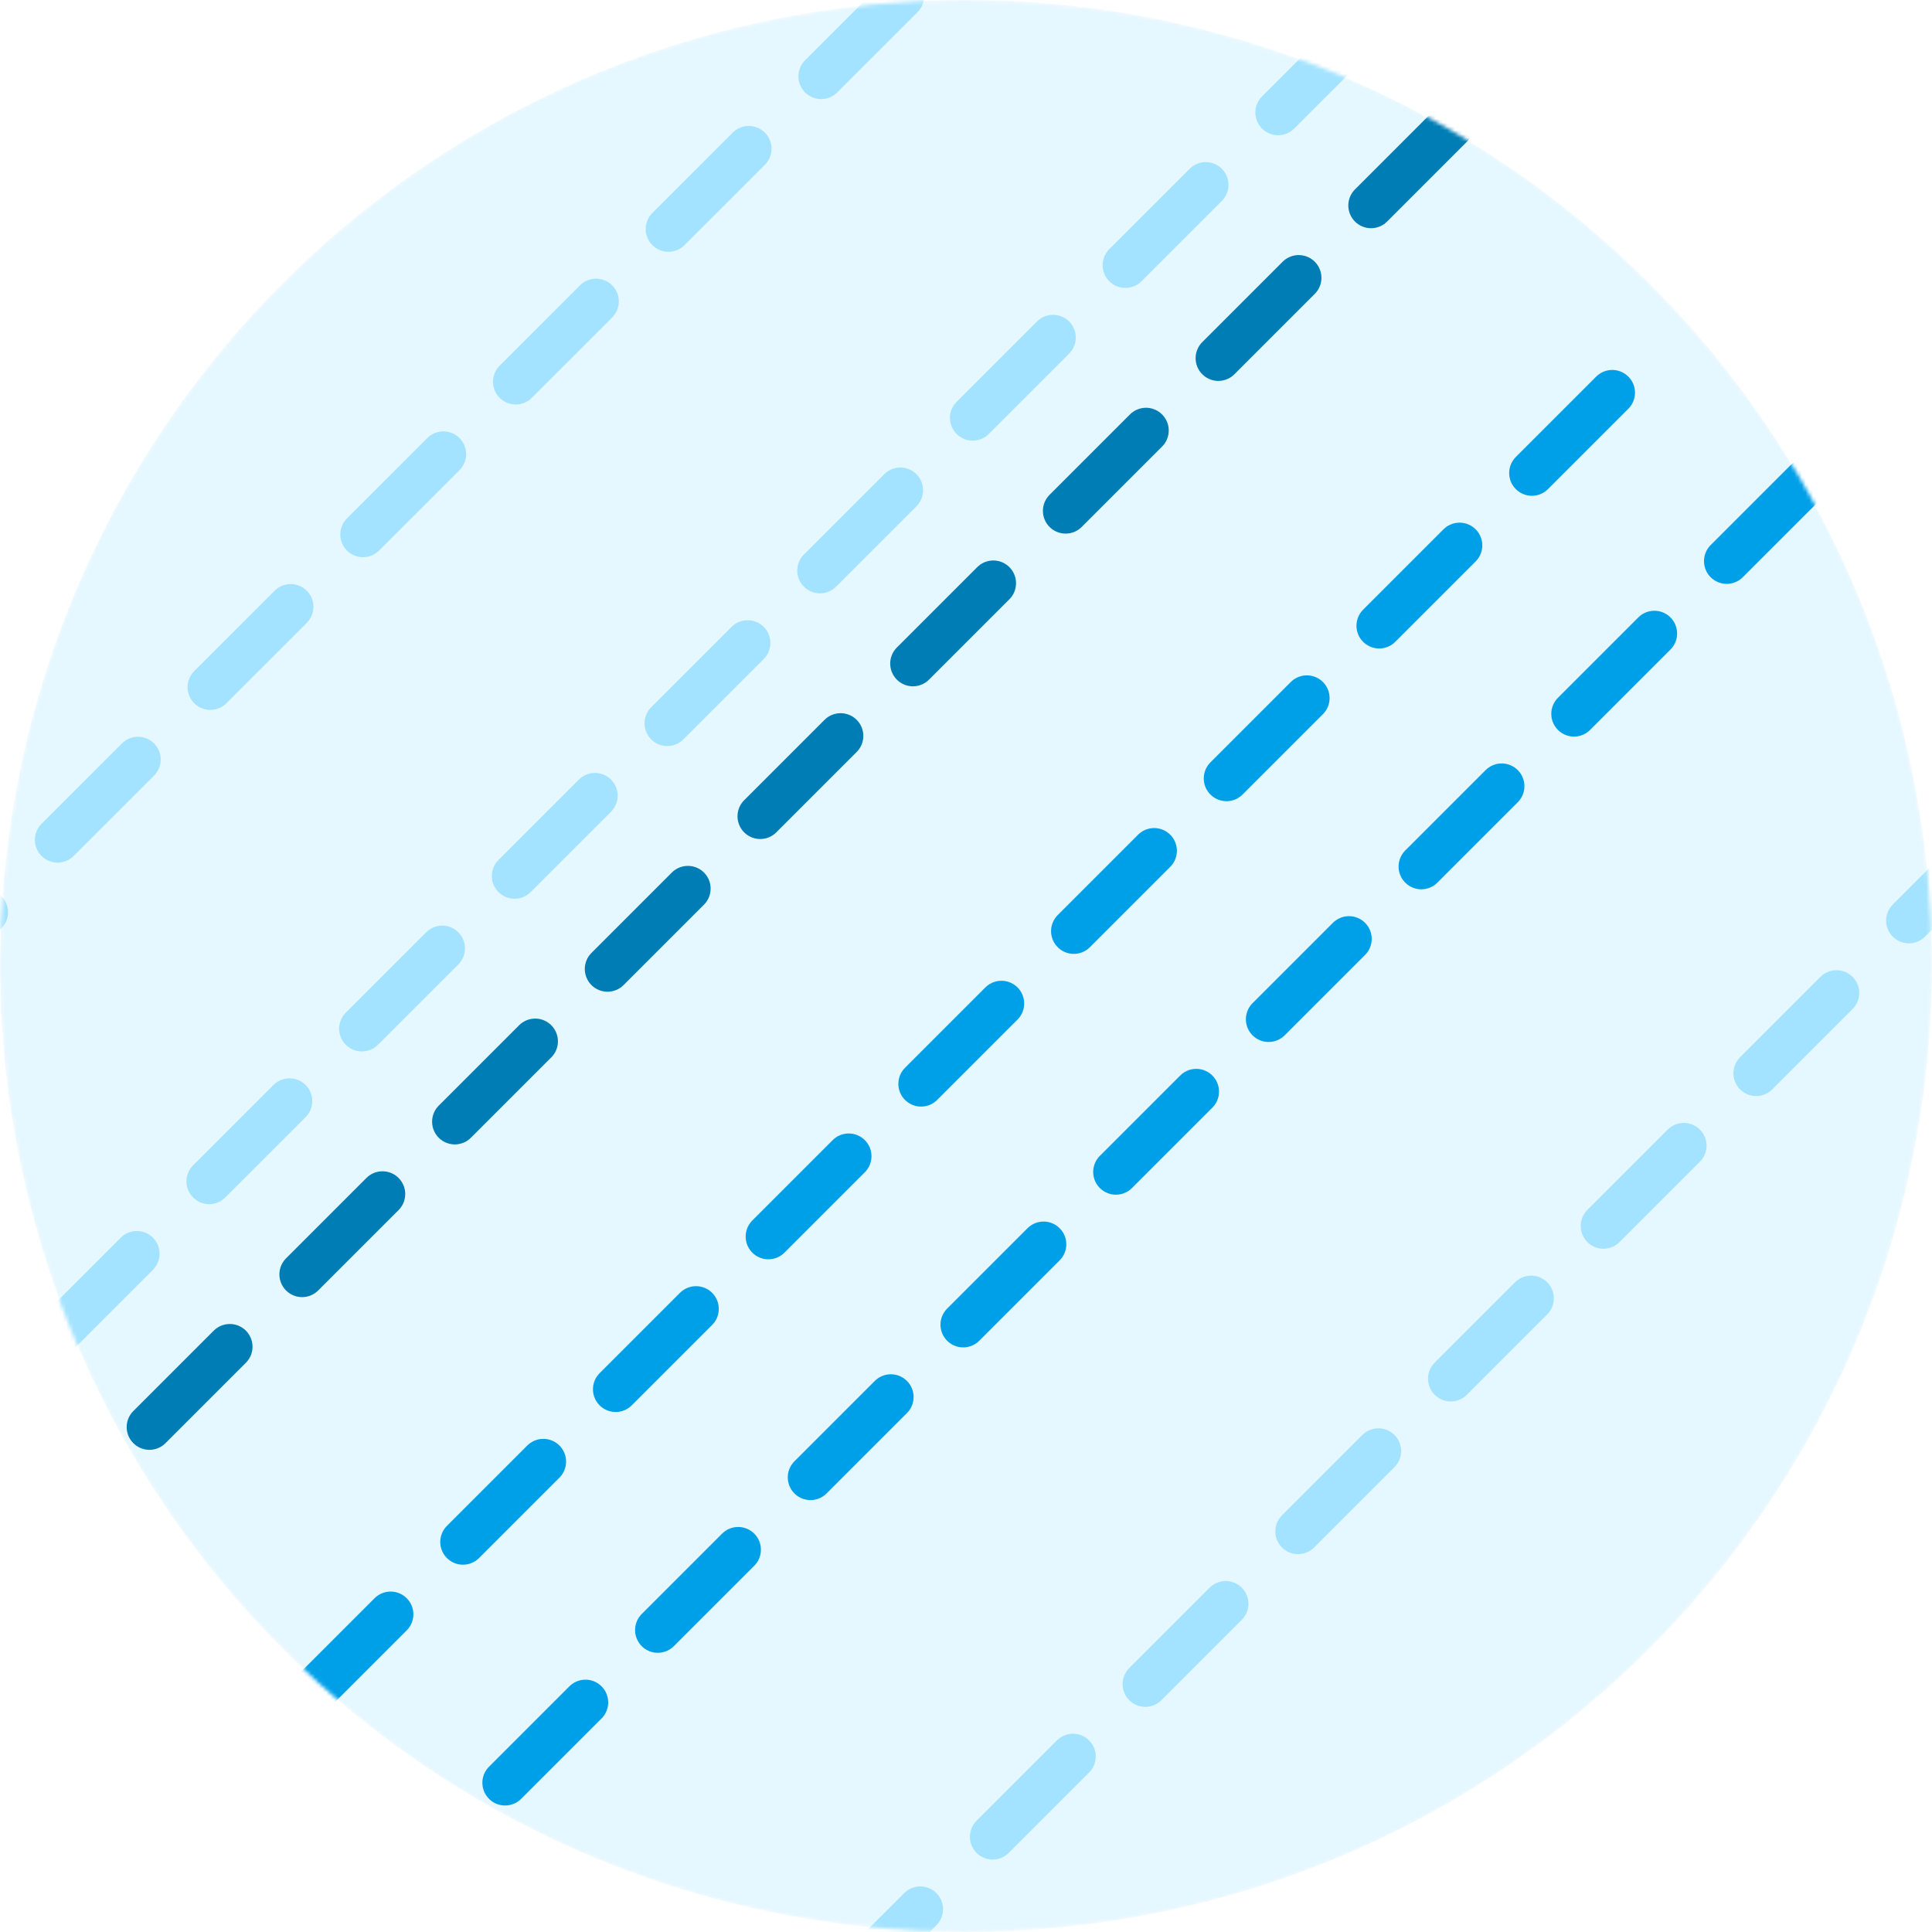 <svg width="512" height="512" viewBox="0 0 512 512" fill="none" xmlns="http://www.w3.org/2000/svg">
<rect x="0" y="0" width="512" height="512" fill="#333333" stroke="none"/>
<g clip-path="url(#clip0)">
<rect width="512" height="512" fill="white"/>
<mask id="mask0" mask-type="alpha" maskUnits="userSpaceOnUse" x="-107" y="-107" width="726" height="726">
<circle cx="256" cy="256" r="256" transform="rotate(-45 256 256)" fill="#E5F7FF"/>
</mask>
<g mask="url(#mask0)">
<circle cx="256" cy="256" r="256" transform="rotate(-45 256 256)" fill="#E5F7FF"/>
<line x1="-65.666" y1="303.51" x2="375.169" y2="-137.325" stroke="#A4E3FF" stroke-width="12.047" stroke-linecap="round" stroke-linejoin="round" stroke-dasharray="30.12 27.11"/>
<line x1="-41.337" y1="459.129" x2="399.499" y2="18.293" stroke="#007DB5" stroke-width="12.047" stroke-linecap="round" stroke-linejoin="round" stroke-dasharray="30.12 27.11"/>
<line x1="-65.972" y1="434.493" x2="374.863" y2="-6.343" stroke="#A4E3FF" stroke-width="12.047" stroke-linecap="round" stroke-linejoin="round" stroke-dasharray="30.12 27.11"/>
<line x1="52.922" y1="553.387" x2="493.757" y2="112.552" stroke="#00A0E8" stroke-width="12.047" stroke-linecap="round" stroke-linejoin="round" stroke-dasharray="30.12 27.11"/>
<line x1="1.291" y1="530.04" x2="442.126" y2="89.205" stroke="#00A0E8" stroke-width="12.047" stroke-linecap="round" stroke-linejoin="round" stroke-dasharray="30.12 27.11"/>
<line x1="141.658" y1="608.182" x2="582.493" y2="167.346" stroke="#A4E3FF" stroke-width="12.047" stroke-linecap="round" stroke-linejoin="round" stroke-dasharray="30.12 27.11"/>
</g>
</g>
<defs>
<clipPath id="clip0">
<rect width="512" height="512" fill="white"/>
</clipPath>
</defs>
</svg>
